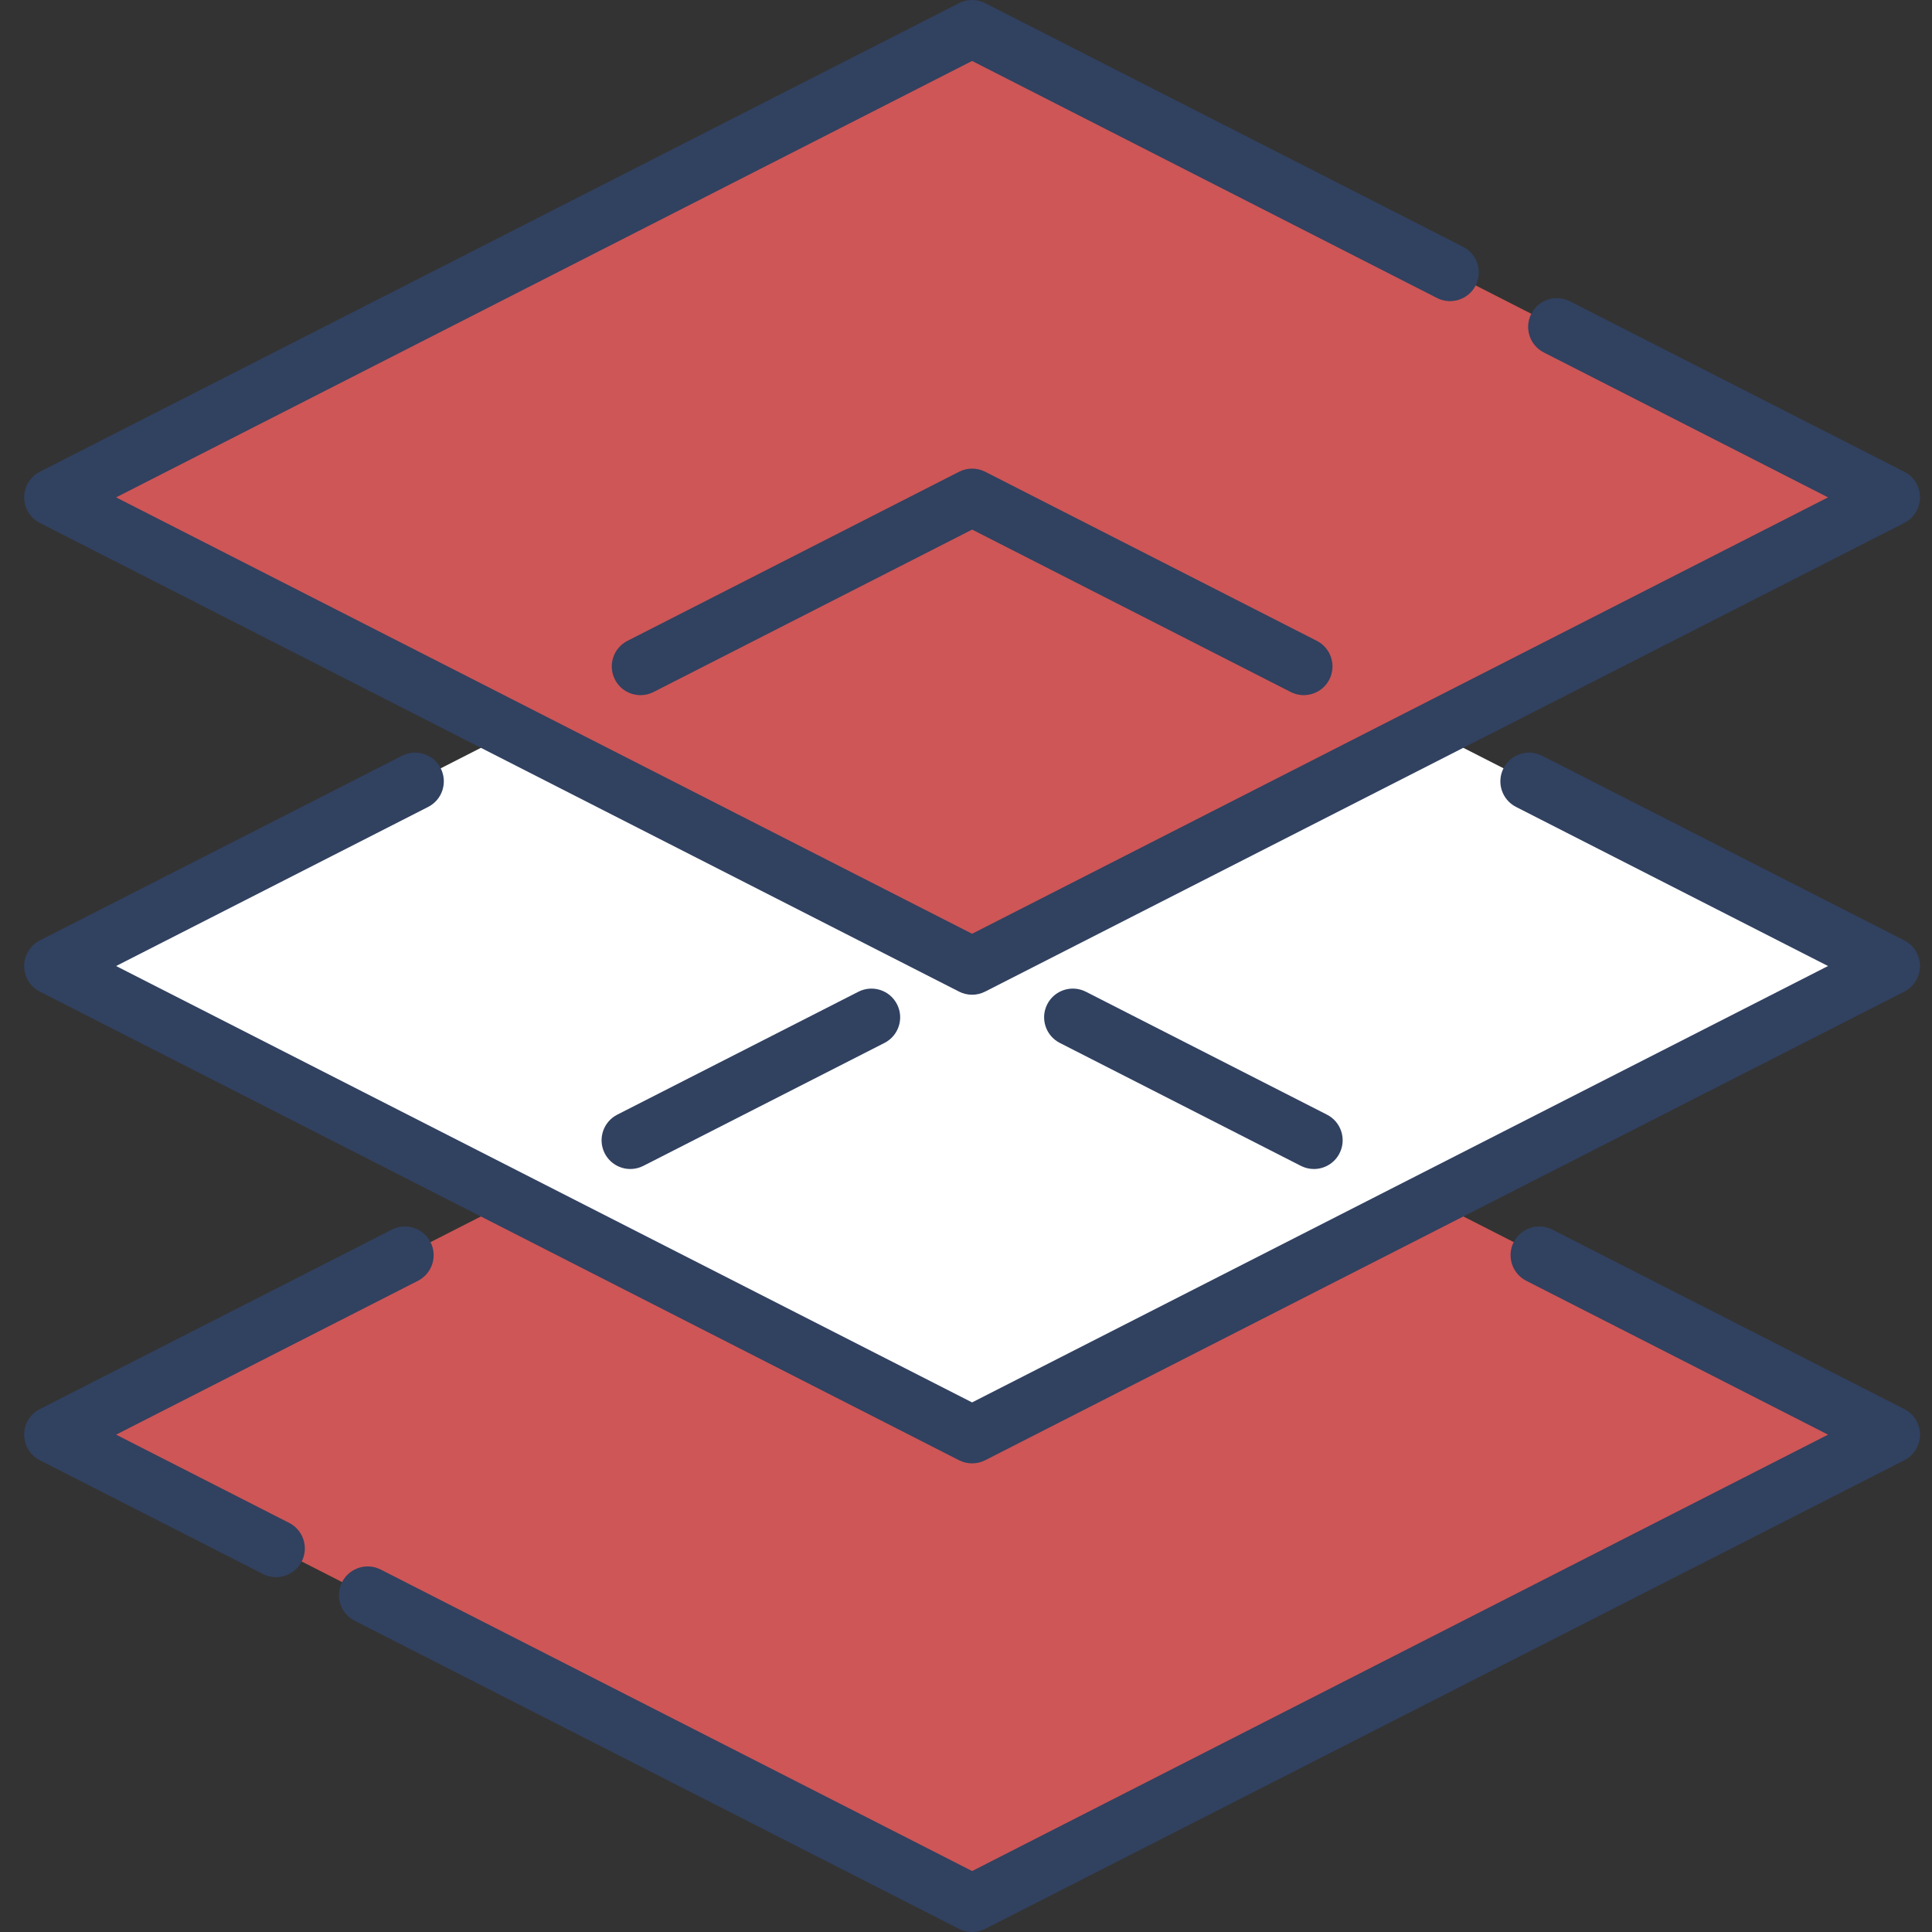 <svg width="80" height="80" viewBox="0 0 80 80" fill="none" xmlns="http://www.w3.org/2000/svg">
<rect x="0" y="0" width="80" height="80" fill="#333333" stroke="none"/>
<g clip-path="url(#clip0_2076_15809)">
<path d="M78.316 59.406L40.254 40L2.191 59.406L40.254 78.811L78.316 59.406Z" fill="#CE5656"/>
<path d="M78.316 40.001L40.254 20.596L2.191 40.001L40.254 59.407L78.316 40.001Z" fill="white"/>
<path d="M78.316 20.594L59.285 30.297L40.254 40.001L21.222 30.297L2.191 20.594L40.254 1.189L78.316 20.594Z" fill="#CE5656"/>
<path d="M59.286 30.296L40.255 40L21.223 30.296L40.255 20.594L59.286 30.296Z" fill="#CE5656"/>
<path d="M59.286 49.703L40.255 59.407L21.223 49.703L40.255 40L59.286 49.703Z" fill="white"/>
<path d="M1.649 21.654L39.712 41.06C39.881 41.146 40.066 41.19 40.252 41.19C40.437 41.19 40.622 41.146 40.792 41.06L78.854 21.654C79.253 21.451 79.504 21.042 79.504 20.595C79.504 20.148 79.253 19.738 78.854 19.535L65.007 12.475C64.422 12.177 63.705 12.409 63.407 12.995C63.108 13.58 63.341 14.296 63.926 14.595L75.695 20.595L40.252 38.665L4.808 20.595L40.252 2.524L59.504 12.34C60.089 12.638 60.805 12.405 61.104 11.82C61.402 11.235 61.169 10.519 60.584 10.22L40.792 0.13C40.453 -0.043 40.051 -0.043 39.712 0.13L1.649 19.535C1.251 19.738 1 20.148 1 20.595C1 21.042 1.251 21.451 1.649 21.654Z" fill="#314160"/>
<path d="M40.794 19.534C40.455 19.361 40.053 19.361 39.714 19.534L25.981 26.536C25.396 26.834 25.164 27.55 25.462 28.136C25.672 28.548 26.09 28.785 26.523 28.785C26.704 28.785 26.889 28.743 27.062 28.655L40.254 21.929L53.446 28.655C54.031 28.953 54.748 28.721 55.046 28.136C55.344 27.55 55.112 26.834 54.527 26.536L40.794 19.534Z" fill="#314160"/>
<path d="M78.854 38.941L63.856 31.294C63.271 30.996 62.555 31.228 62.257 31.813C61.958 32.399 62.191 33.115 62.776 33.413L75.695 40.001L40.252 58.071L4.808 40.001L17.729 33.413C18.314 33.115 18.547 32.399 18.248 31.813C17.95 31.228 17.234 30.996 16.648 31.294L1.649 38.941C1.251 39.144 1 39.554 1 40.001C1 40.448 1.251 40.858 1.649 41.061L39.712 60.466C39.882 60.552 40.067 60.595 40.252 60.595C40.438 60.595 40.623 60.552 40.793 60.466L78.854 41.061C79.252 40.858 79.503 40.448 79.503 40.001C79.503 39.554 79.252 39.144 78.854 38.941Z" fill="#314160"/>
<path d="M44.965 41.066C44.379 40.767 43.663 40.999 43.364 41.585C43.066 42.17 43.299 42.886 43.884 43.185L53.867 48.276C54.04 48.364 54.224 48.406 54.406 48.406C54.839 48.406 55.257 48.168 55.467 47.756C55.765 47.171 55.533 46.455 54.948 46.156L44.965 41.066Z" fill="#314160"/>
<path d="M35.544 41.066L25.559 46.156C24.974 46.455 24.742 47.171 25.04 47.756C25.25 48.168 25.668 48.406 26.101 48.406C26.282 48.406 26.467 48.364 26.64 48.276L36.625 43.185C37.21 42.886 37.443 42.17 37.144 41.585C36.846 41 36.13 40.767 35.544 41.066Z" fill="#314160"/>
<path d="M11.973 63.059L4.808 59.406L17.307 53.035C17.892 52.736 18.125 52.02 17.827 51.435C17.528 50.849 16.812 50.617 16.227 50.915L1.649 58.347C1.251 58.55 1 58.959 1 59.406C1 59.854 1.251 60.263 1.649 60.466L10.893 65.179C11.066 65.267 11.25 65.309 11.432 65.309C11.865 65.309 12.283 65.071 12.493 64.659C12.791 64.074 12.559 63.358 11.973 63.059Z" fill="#314160"/>
<path d="M78.855 58.347L64.279 50.915C63.694 50.617 62.978 50.849 62.679 51.435C62.381 52.02 62.613 52.736 63.199 53.035L75.696 59.406L40.253 77.476L15.765 64.992C15.18 64.694 14.463 64.926 14.165 65.511C13.867 66.097 14.099 66.813 14.684 67.111L39.713 79.871C39.883 79.957 40.068 80.001 40.253 80.001C40.438 80.001 40.623 79.957 40.793 79.871L78.855 60.466C79.253 60.263 79.504 59.853 79.504 59.406C79.504 58.959 79.253 58.55 78.855 58.347Z" fill="#314160"/>
</g>
<defs>
<clipPath id="clip0_2076_15809">
<rect width="80" height="80" fill="white"/>
</clipPath>
</defs>
</svg>
